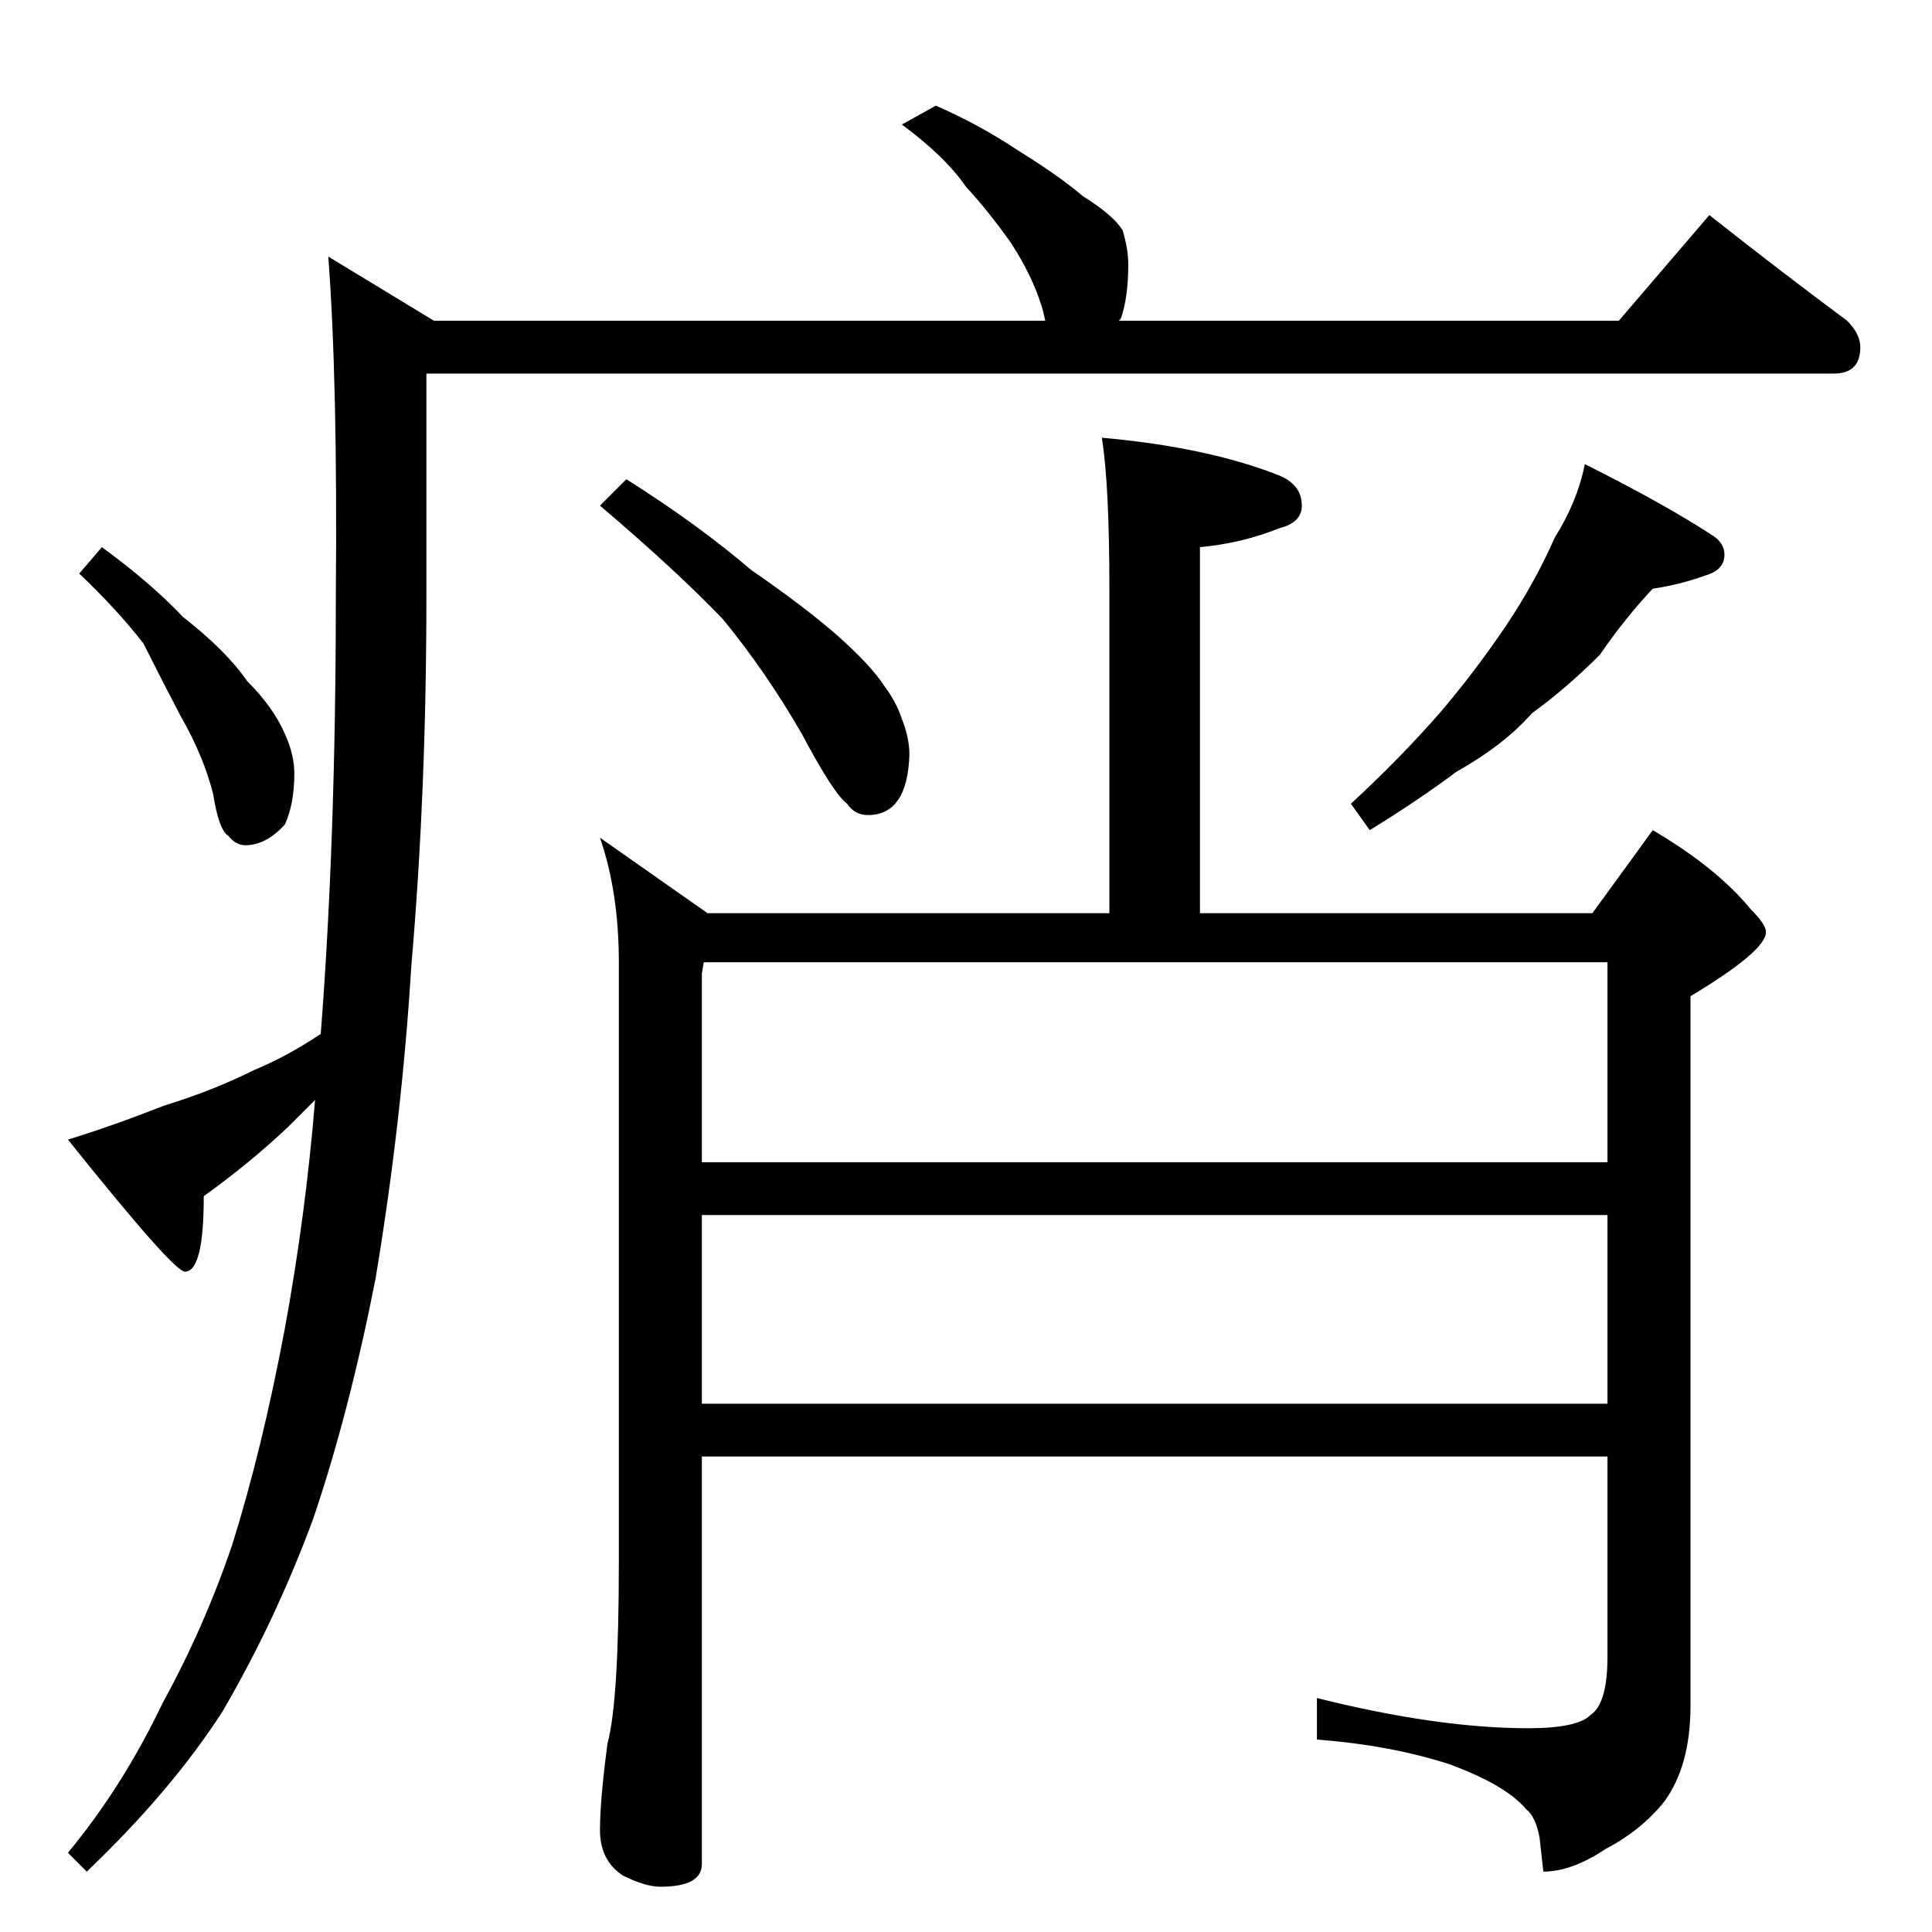 <?xml version="1.0" standalone="no"?>
<!DOCTYPE svg PUBLIC "-//W3C//DTD SVG 1.1//EN" "http://www.w3.org/Graphics/SVG/1.1/DTD/svg11.dtd" >
<svg xmlns="http://www.w3.org/2000/svg" xmlns:xlink="http://www.w3.org/1999/xlink" version="1.1" viewBox="0 -204 1024 1024">
  <g transform="matrix(1 0 0 -1 0 820)">
   <path fill="currentColor"
d="M496 968q23 -10 44 -24q21 -13 34 -24q16 -10 21 -18q3 -10 3 -18q0 -18 -4 -29l-1 -1h265l48 56q38 -30 73 -56q7 -7 7 -14q0 -14 -14 -14h-746v-118q0 -104 -8 -196q-5 -82 -19 -166q-14 -71 -33 -127q-20 -54 -48 -102q-27 -42 -72 -85l-10 10q29 35 50 79
q22 40 37 84q16 51 28 115q11 60 16 121l-14 -14q-20 -19 -45 -37q0 -40 -10 -40q-6 0 -62 70q23 7 51 18q26 8 48 19q17 7 35 19q8 103 8 232q1 114 -4 180l56 -34h324q-1 5 -2 8q-5 16 -16 33q-12 17 -24 30q-11 16 -34 33zM54 734q26 -19 43 -37q23 -18 34 -34
q14 -14 20 -28q5 -11 5 -21q0 -16 -5 -27q-10 -11 -21 -11q-5 0 -9 5q-5 3 -8 22q-5 20 -17 41q-10 19 -20 39q-14 18 -34 37zM584 792q56 -5 94 -20q12 -5 12 -16q0 -9 -12 -12q-20 -8 -42 -10v-194h208l32 44q34 -20 52 -42q8 -8 8 -12q0 -10 -40 -34v-376q0 -32 -14 -51
q-12 -15 -31 -25q-18 -12 -33 -12l-2 18q-2 11 -7 15q-11 13 -41 24q-31 10 -70 13v22q64 -16 112 -16q26 0 33 7q9 6 9 31v106h-480v-216q0 -12 -22 -12q-8 0 -20 6q-12 8 -12 24t4 46q6 22 6 96v318q0 37 -10 66l57 -40h213v172q0 55 -4 80zM372 280h480v100h-480v-100z
M372 408h480v106h-479l-1 -6v-100zM332 770q38 -24 66 -48q29 -20 46 -35q18 -16 25 -27q6 -8 9 -17q4 -10 4 -19q-1 -32 -22 -32q-7 0 -11 6q-7 5 -24 37q-19 33 -42 61q-25 26 -65 60zM840 778q42 -21 68 -38q6 -4 6 -10q0 -8 -10 -11q-14 -5 -28 -7q-15 -16 -28 -35
q-18 -18 -36 -31q-15 -17 -40 -31q-20 -15 -46 -31l-10 14q26 24 47 48q18 21 35 46q16 24 26 47q12 19 16 39z" />
  </g>

</svg>
